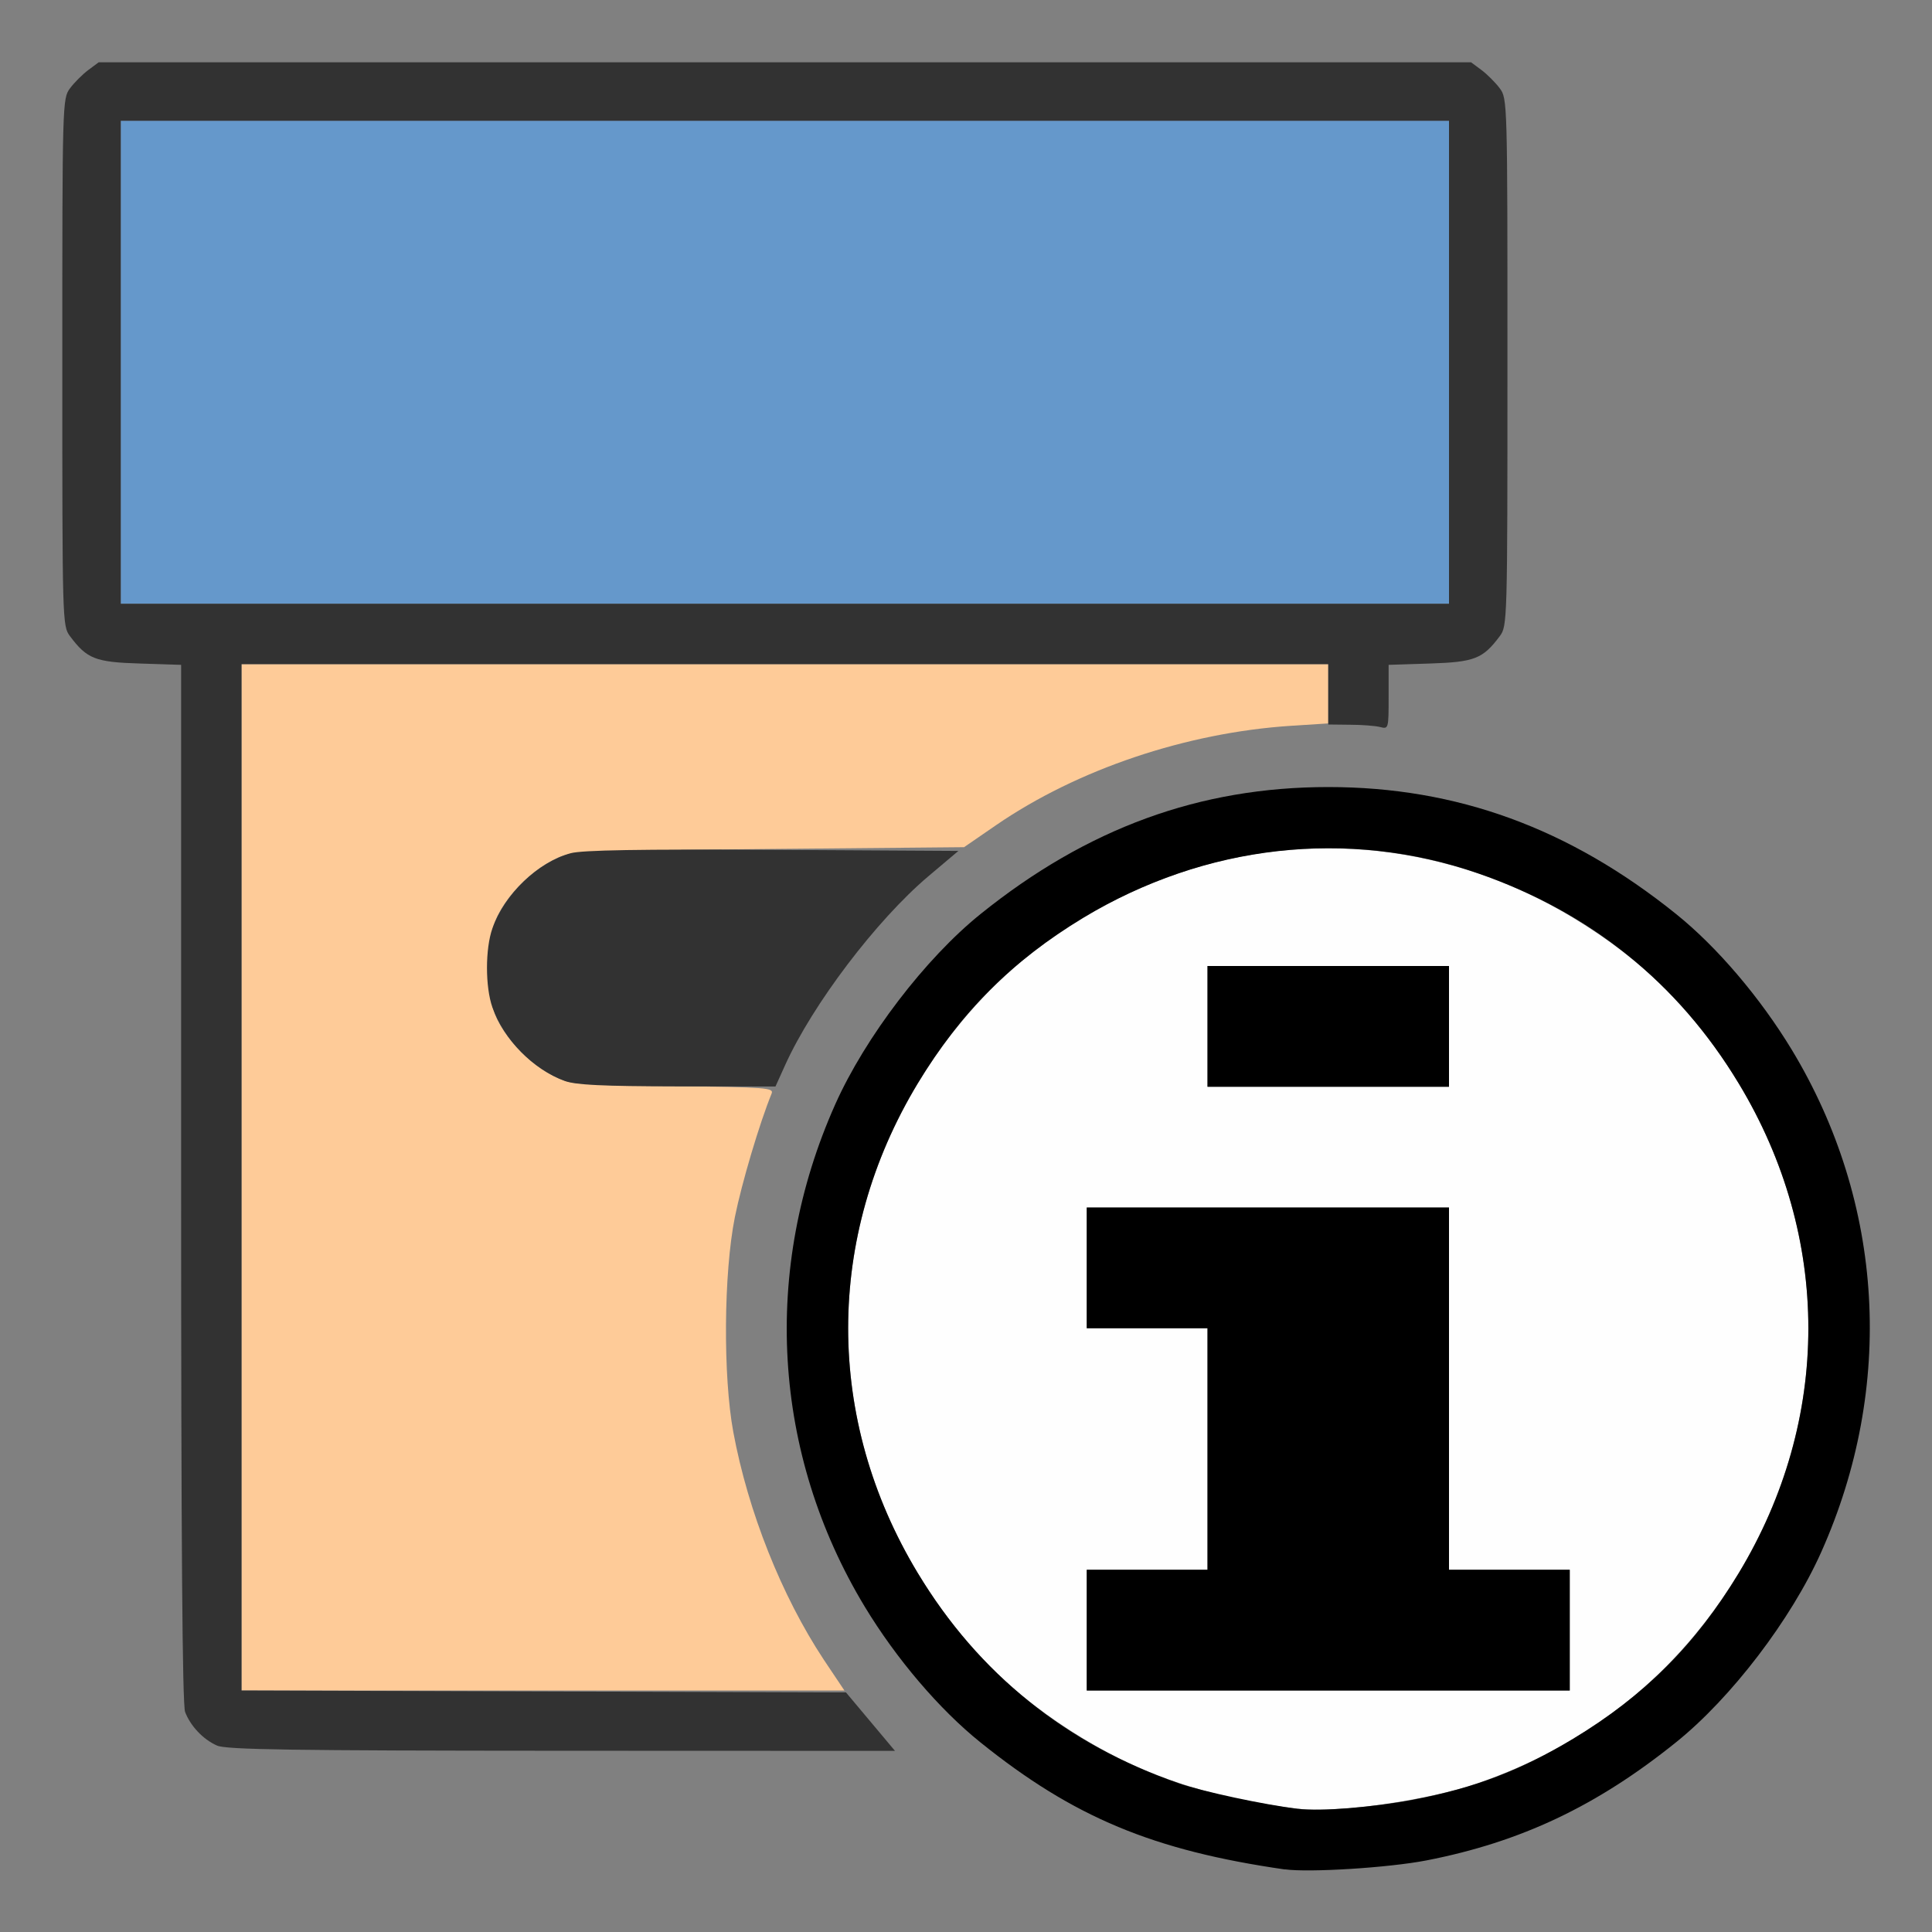 <?xml version="1.0" encoding="UTF-8" standalone="no"?>
<!-- Created with Inkscape (http://www.inkscape.org/) -->

<svg
   version="1.1"
   id="svg2"
   width="1600"
   height="1600"
   viewBox="0 0 1600 1600"
   sodipodi:docname="collection_info.svg"
   inkscape:version="1.2.2 (732a01da63, 2022-12-09)"
   xmlns:inkscape="http://www.inkscape.org/namespaces/inkscape"
   xmlns:sodipodi="http://sodipodi.sourceforge.net/DTD/sodipodi-0.dtd"
   xmlns="http://www.w3.org/2000/svg"
   xmlns:svg="http://www.w3.org/2000/svg"
   xmlns:rdf="http://www.w3.org/1999/02/22-rdf-syntax-ns#"
   xmlns:cc="http://creativecommons.org/ns#"
   xmlns:dc="http://purl.org/dc/elements/1.1/">
  <rect x="0" y="0" width="1600" height="1600" fill="#808080" stroke="none"/>
  <defs
     id="defs6" />
  <sodipodi:namedview
     pagecolor="#808080"
     bordercolor="#666666"
     borderopacity="1"
     objecttolerance="10"
     gridtolerance="10"
     guidetolerance="10"
     inkscape:pageopacity="0"
     inkscape:pageshadow="2"
     inkscape:window-width="1993"
     inkscape:window-height="1009"
     id="namedview4"
     showgrid="false"
     inkscape:zoom="0.5"
     inkscape:cx="659"
     inkscape:cy="832"
     inkscape:window-x="-8"
     inkscape:window-y="-8"
     inkscape:window-maximized="1"
     inkscape:current-layer="COLLECTION_INFO"
     inkscape:showpageshadow="0"
     inkscape:pagecheckerboard="true"
     inkscape:deskcolor="#d1d1d1" />
  <g
     id="COLLECTION_INFO"
     transform="matrix(100,0,0,100,0,4.9999997e-5)"
     style="stroke-width:0.011">
    <path
       style="fill:none;stroke-width:0"
       d="M 0,8 V 0 h 8 8 v 8 8 H 8 0 Z m 11.814,7.408 c 0.78,-0.152 1.409,-0.45 2.066,-0.978 0.341,-0.274 0.697,-0.693 0.959,-1.125 0.766,-1.268 0.855,-2.791 0.244,-4.159 C 14.834,8.588 14.336,7.937 13.88,7.57 12.996,6.858 12.064,6.518 11,6.518 c -1.064,0 -1.996,0.34 -2.88,1.051 -0.341,0.274 -0.697,0.693 -0.959,1.125 -0.766,1.268 -0.855,2.791 -0.244,4.159 0.249,0.558 0.746,1.209 1.203,1.576 0.771,0.62 1.43,0.895 2.521,1.051 0.201,0.029 0.86,-0.012 1.174,-0.074 z M 7.148,14.18 C 6.593,13.495 6.26,12.786 6.086,11.922 c -0.099,-0.492 -0.099,-1.352 0,-1.844 0.369,-1.839 1.647,-3.281 3.398,-3.837 0.541,-0.172 0.89,-0.224 1.492,-0.225 l 0.523,-3.719e-4 3.2e-5,-0.255 3.1e-5,-0.255 0.342,-0.011 c 0.369,-0.011 0.439,-0.039 0.578,-0.226 C 12.484,5.184 12.484,5.156 12.484,3 c 0,-2.156 -7.94e-4,-2.184 -0.064,-2.269 -0.035,-0.047 -0.103,-0.115 -0.151,-0.151 L 12.183,0.516 H 6.5 0.817 L 0.731,0.58 C 0.683,0.615 0.615,0.683 0.58,0.731 0.516,0.816 0.516,0.844 0.516,3 c 0,2.156 7.95e-4,2.184 0.064,2.269 0.14,0.187 0.209,0.214 0.578,0.226 L 1.5,5.506 v 4.292 c 0,2.964 0.01,4.319 0.033,4.38 0.044,0.117 0.149,0.227 0.264,0.278 0.076,0.034 0.623,0.042 2.852,0.043 L 7.407,14.5 Z"
       id="path829"
       inkscape:connector-curvature="0" />
    <path
       style="fill:#fefefe;stroke-width:0"
       d="M 10.75,14.98 C 10.045,14.894 9.495,14.715 8.973,14.4 8.381,14.042 7.958,13.619 7.6,13.027 6.832,11.755 6.832,10.245 7.6,8.973 8.104,8.139 8.833,7.552 9.764,7.231 10.838,6.86 12.023,6.994 13.027,7.6 c 0.593,0.358 1.015,0.781 1.373,1.373 0.768,1.272 0.768,2.781 0,4.053 -0.504,0.834 -1.233,1.421 -2.162,1.742 -0.414,0.143 -1.169,0.25 -1.487,0.211 z M 13,13.5 V 13 H 12.5 12 V 11.5 10 H 10.5 9 V 10.5 11 H 9.5 10 v 1 1 H 9.5 9 v 0.5 0.5 h 2 2 z m -1,-5 V 8 H 11 10 V 8.5 9 h 1 1 z"
       id="path827"
       inkscape:connector-curvature="0" />
    <path
       style="fill:#fecb98;stroke-width:0"
       d="M 2,9.75 V 5.5 H 6.5 11 V 5.745 5.991 l -0.312,0.02 C 9.824,6.068 8.923,6.371 8.25,6.833 L 7.984,7.016 6.359,7.031 C 4.739,7.047 4.734,7.047 4.588,7.119 4.4,7.211 4.211,7.4 4.119,7.588 c -0.104,0.211 -0.104,0.645 0,0.856 0.092,0.187 0.281,0.376 0.469,0.469 0.141,0.069 0.182,0.073 0.985,0.082 0.776,0.009 0.837,0.013 0.817,0.062 -0.1,0.245 -0.247,0.739 -0.304,1.022 -0.093,0.463 -0.099,1.317 -0.013,1.781 0.122,0.658 0.4,1.356 0.748,1.883 L 6.993,14 H 4.496 2 Z"
       id="path825"
       inkscape:connector-curvature="0" />
    <path
       style="fill:#6598cb;stroke-width:0"
       d="M 1,3 V 1 H 6.5 12 V 3 5 H 6.5 1 Z"
       id="path823"
       inkscape:connector-curvature="0" />
    <path
       style="fill:#323232;stroke-width:0"
       d="M 1.797,14.456 C 1.682,14.405 1.578,14.295 1.533,14.178 1.51,14.117 1.5,12.762 1.5,9.798 V 5.506 L 1.158,5.495 C 0.789,5.484 0.72,5.456 0.58,5.269 0.516,5.184 0.516,5.156 0.516,3 c 0,-2.156 7.95e-4,-2.184 0.064,-2.269 0.035,-0.047 0.103,-0.115 0.151,-0.151 L 0.817,0.516 H 6.5 12.183 l 0.086,0.064 c 0.047,0.035 0.115,0.103 0.151,0.151 0.064,0.085 0.064,0.113 0.064,2.269 0,2.156 -7.94e-4,2.184 -0.064,2.269 -0.14,0.187 -0.209,0.214 -0.578,0.226 L 11.5,5.506 v 0.267 c 0,0.261 -0.001,0.266 -0.07,0.248 -0.039,-0.01 -0.151,-0.019 -0.25,-0.019 L 11,6 V 5.75 5.5 H 6.5 2 v 4.25 4.25 l 2.503,0.008 2.503,0.008 0.203,0.242 L 7.412,14.5 4.651,14.499 c -2.231,-9.9e-4 -2.779,-0.009 -2.854,-0.043 z M 12,3 V 1 H 6.5 1 V 3 5 H 6.5 12 Z M 4.677,8.952 C 4.415,8.856 4.171,8.608 4.078,8.343 c -0.06,-0.17 -0.06,-0.486 0,-0.655 0.099,-0.282 0.377,-0.548 0.648,-0.622 0.095,-0.026 0.571,-0.034 1.672,-0.028 L 7.937,7.047 7.687,7.258 C 7.258,7.621 6.729,8.319 6.503,8.819 l -0.081,0.179 -0.812,-0.001 C 4.991,8.996 4.768,8.985 4.677,8.952 Z"
       id="path821"
       inkscape:connector-curvature="0" />
    <path
       style="fill:#000000;stroke-width:0"
       d="M 10.641,15.482 C 9.55,15.325 8.891,15.05 8.12,14.43 7.779,14.156 7.423,13.738 7.161,13.305 6.396,12.038 6.306,10.514 6.917,9.146 7.166,8.588 7.664,7.937 8.12,7.57 9.004,6.858 9.936,6.518 11,6.518 c 1.064,0 1.996,0.34 2.88,1.051 0.341,0.274 0.697,0.693 0.959,1.125 0.766,1.268 0.855,2.791 0.244,4.159 -0.249,0.558 -0.746,1.209 -1.203,1.576 -0.656,0.528 -1.286,0.826 -2.066,0.978 -0.314,0.061 -0.973,0.102 -1.174,0.074 z m 1.065,-0.578 c 0.509,-0.098 0.886,-0.242 1.321,-0.504 0.593,-0.358 1.015,-0.781 1.373,-1.373 0.768,-1.272 0.768,-2.781 0,-4.053 C 13.896,8.139 13.167,7.552 12.236,7.231 11.162,6.86 9.977,6.994 8.973,7.6 8.381,7.958 7.958,8.381 7.6,8.973 c -0.768,1.272 -0.768,2.781 0,4.053 0.504,0.835 1.233,1.421 2.164,1.743 0.196,0.068 0.706,0.177 0.986,0.211 0.185,0.023 0.625,-0.013 0.956,-0.076 z M 9,13.5 V 13 H 9.5 10 V 12 11 H 9.5 9 V 10.5 10 H 10.5 12 V 11.5 13 H 12.5 13 V 13.5 14 H 11 9 Z m 1,-5 V 8 h 1 1 V 8.5 9 h -1 -1 z"
       id="path819"
       inkscape:connector-curvature="0" />
  </g>
</svg>
